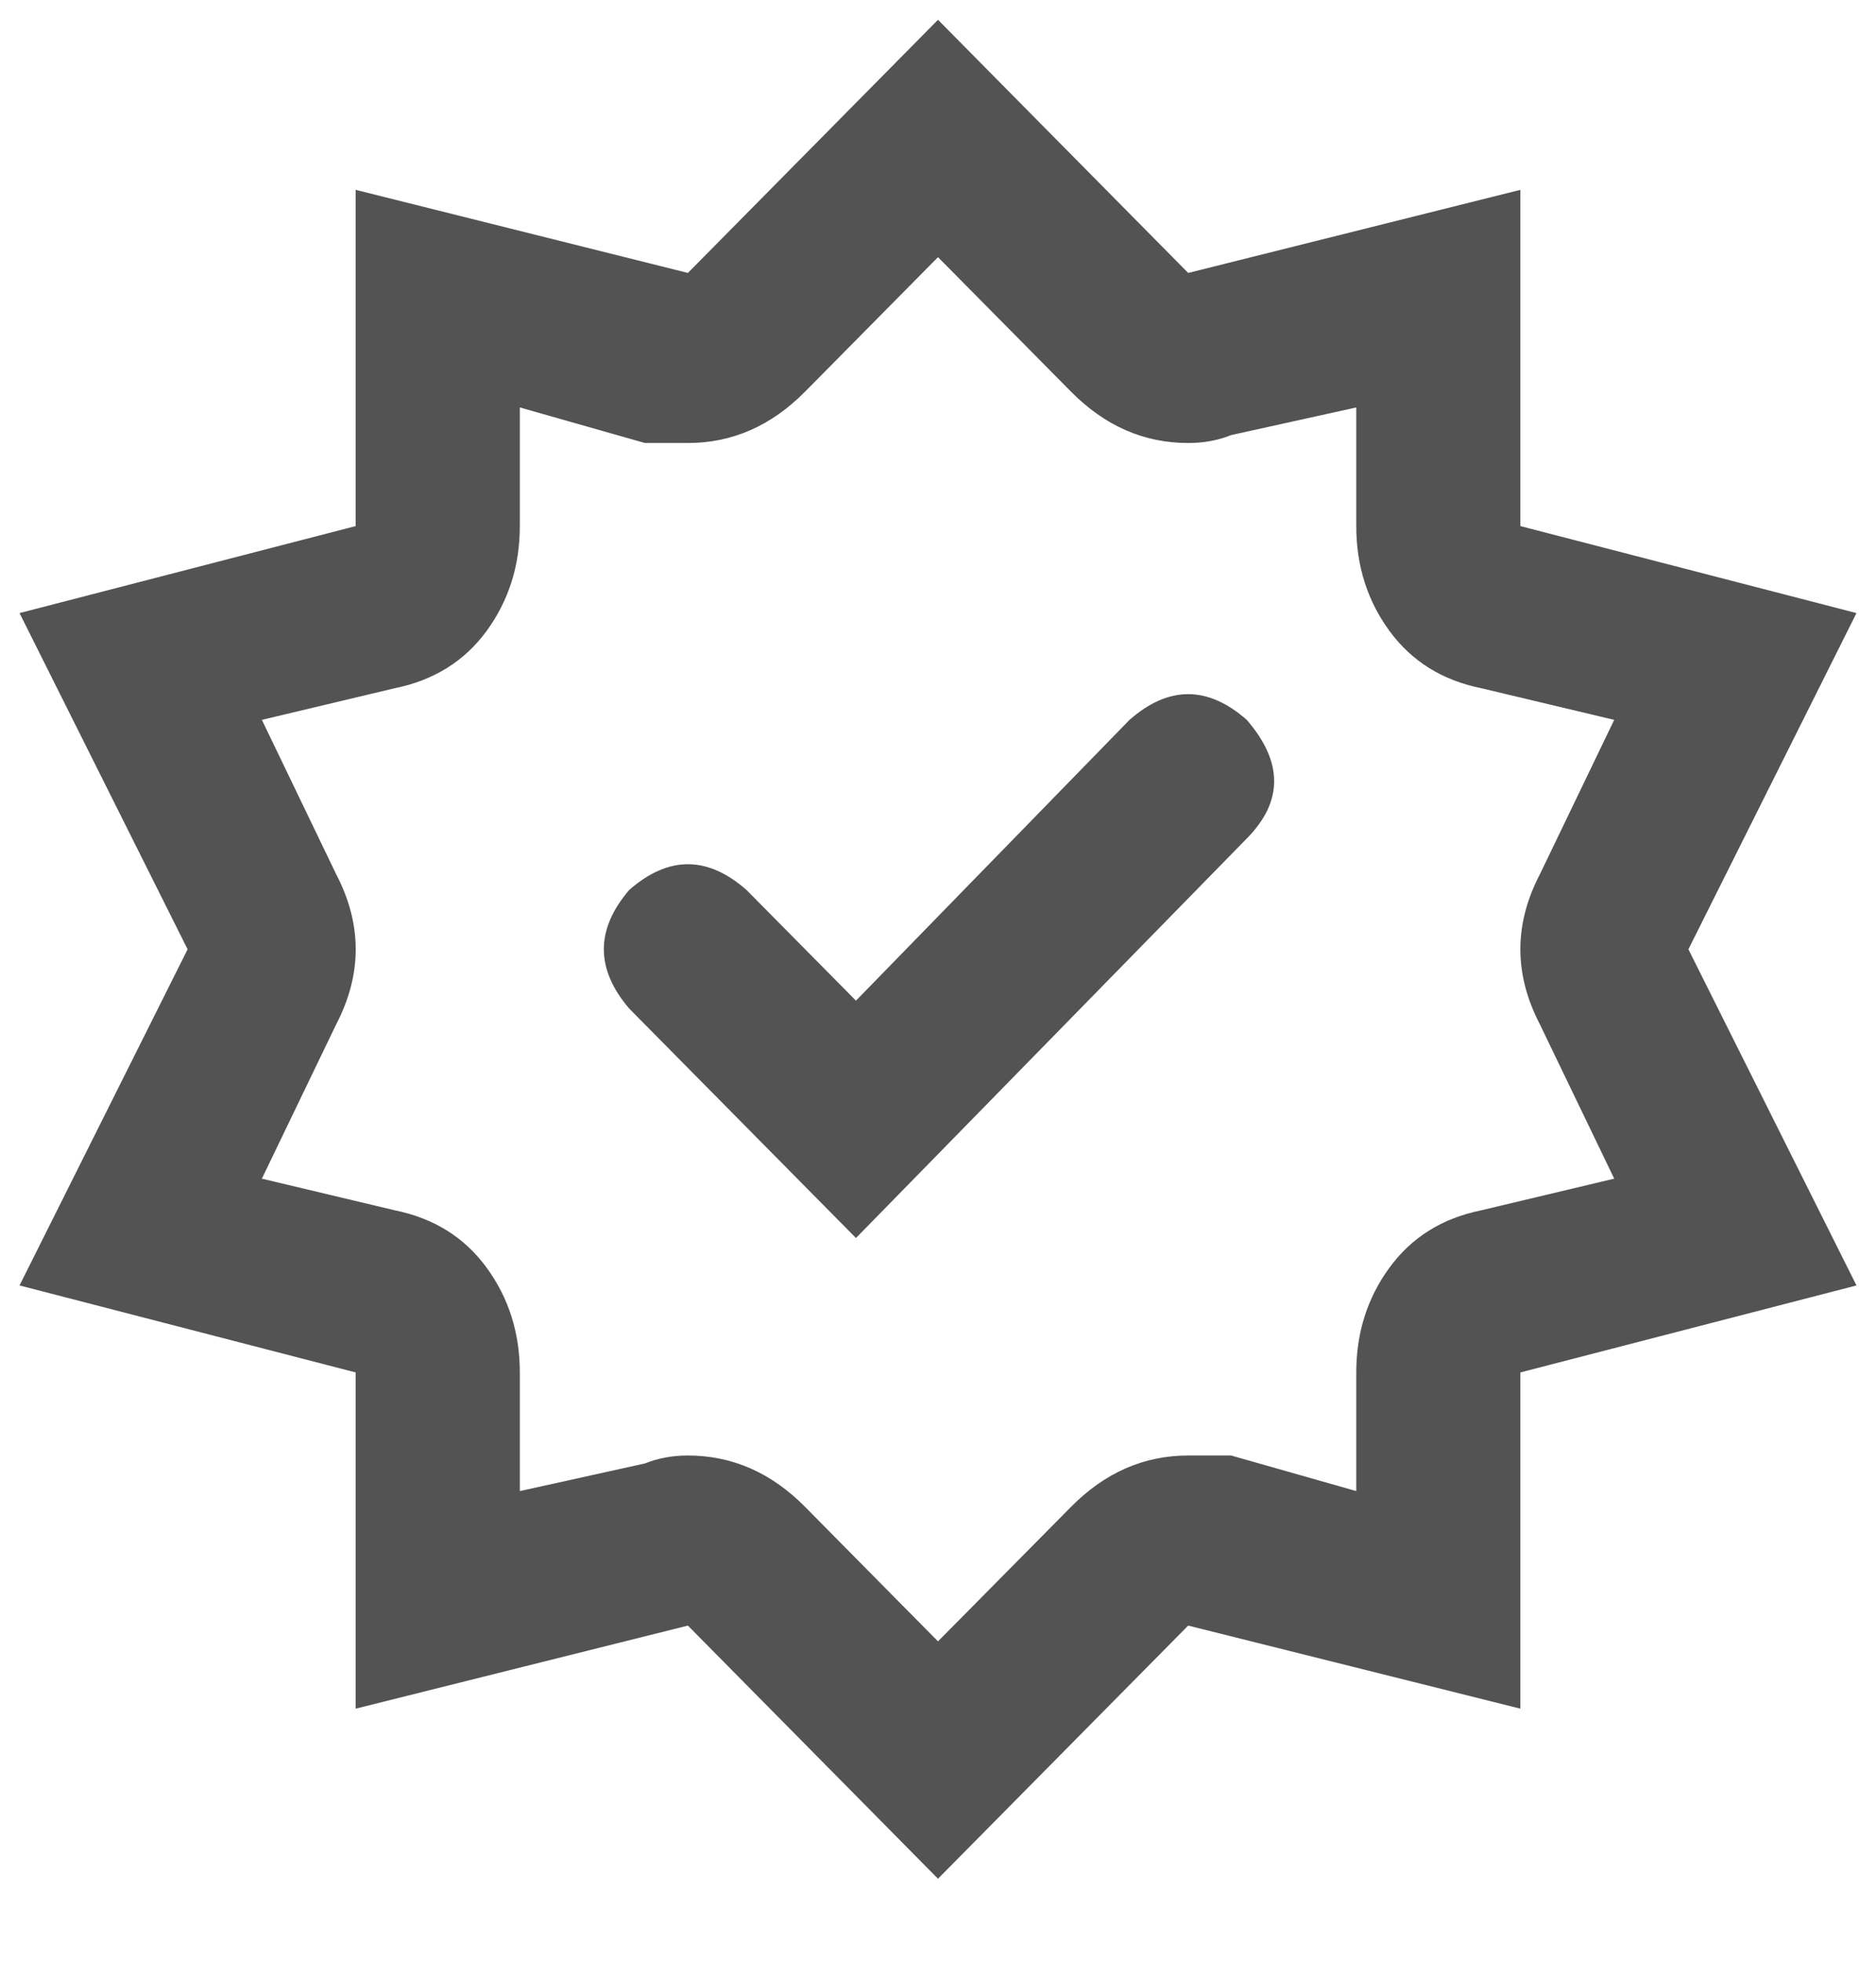 <svg width="22" height="23" viewBox="0 0 22 23" fill="none" xmlns="http://www.w3.org/2000/svg">
<path d="M4.171 16.091V20.033L8.067 19.059L11 22.027L13.934 19.059L17.829 20.033V16.091L21.771 15.071L19.8 11.13L21.771 7.188L17.829 6.168V2.226L13.934 3.2L11 0.232L8.067 3.2L4.171 2.226V6.168L0.229 7.188L2.2 11.13L0.229 15.071L4.171 16.091ZM3.942 10.249L3.071 8.44L4.629 8.069C5.088 7.976 5.447 7.752 5.707 7.397C5.966 7.041 6.096 6.632 6.096 6.168V4.777L7.563 5.194H8.067C8.586 5.194 9.045 4.993 9.442 4.591L11 3.015L12.559 4.591C12.956 4.993 13.414 5.194 13.934 5.194C14.117 5.194 14.285 5.163 14.438 5.101L15.905 4.777V6.168C15.905 6.632 16.034 7.041 16.294 7.397C16.554 7.752 16.913 7.976 17.371 8.069L18.93 8.44L18.059 10.249C17.753 10.836 17.753 11.423 18.059 12.011L18.93 13.819L17.371 14.19C16.913 14.283 16.554 14.507 16.294 14.863C16.034 15.218 15.905 15.628 15.905 16.091V17.482L14.438 17.065H13.934C13.414 17.065 12.956 17.266 12.559 17.668L11 19.244L9.442 17.668C9.045 17.266 8.586 17.065 8.067 17.065C7.884 17.065 7.716 17.096 7.563 17.158L6.096 17.482V16.091C6.096 15.628 5.966 15.218 5.707 14.863C5.447 14.507 5.088 14.283 4.629 14.19L3.071 13.819L3.942 12.011C4.248 11.423 4.248 10.836 3.942 10.249ZM10.038 14.515L14.621 9.831C15.049 9.398 15.049 8.935 14.621 8.44C14.163 8.038 13.704 8.038 13.246 8.44L10.038 11.732L8.754 10.434C8.296 10.032 7.838 10.032 7.379 10.434C6.982 10.898 6.982 11.361 7.379 11.825L10.038 14.515Z" fill="#535353"/>
</svg>
